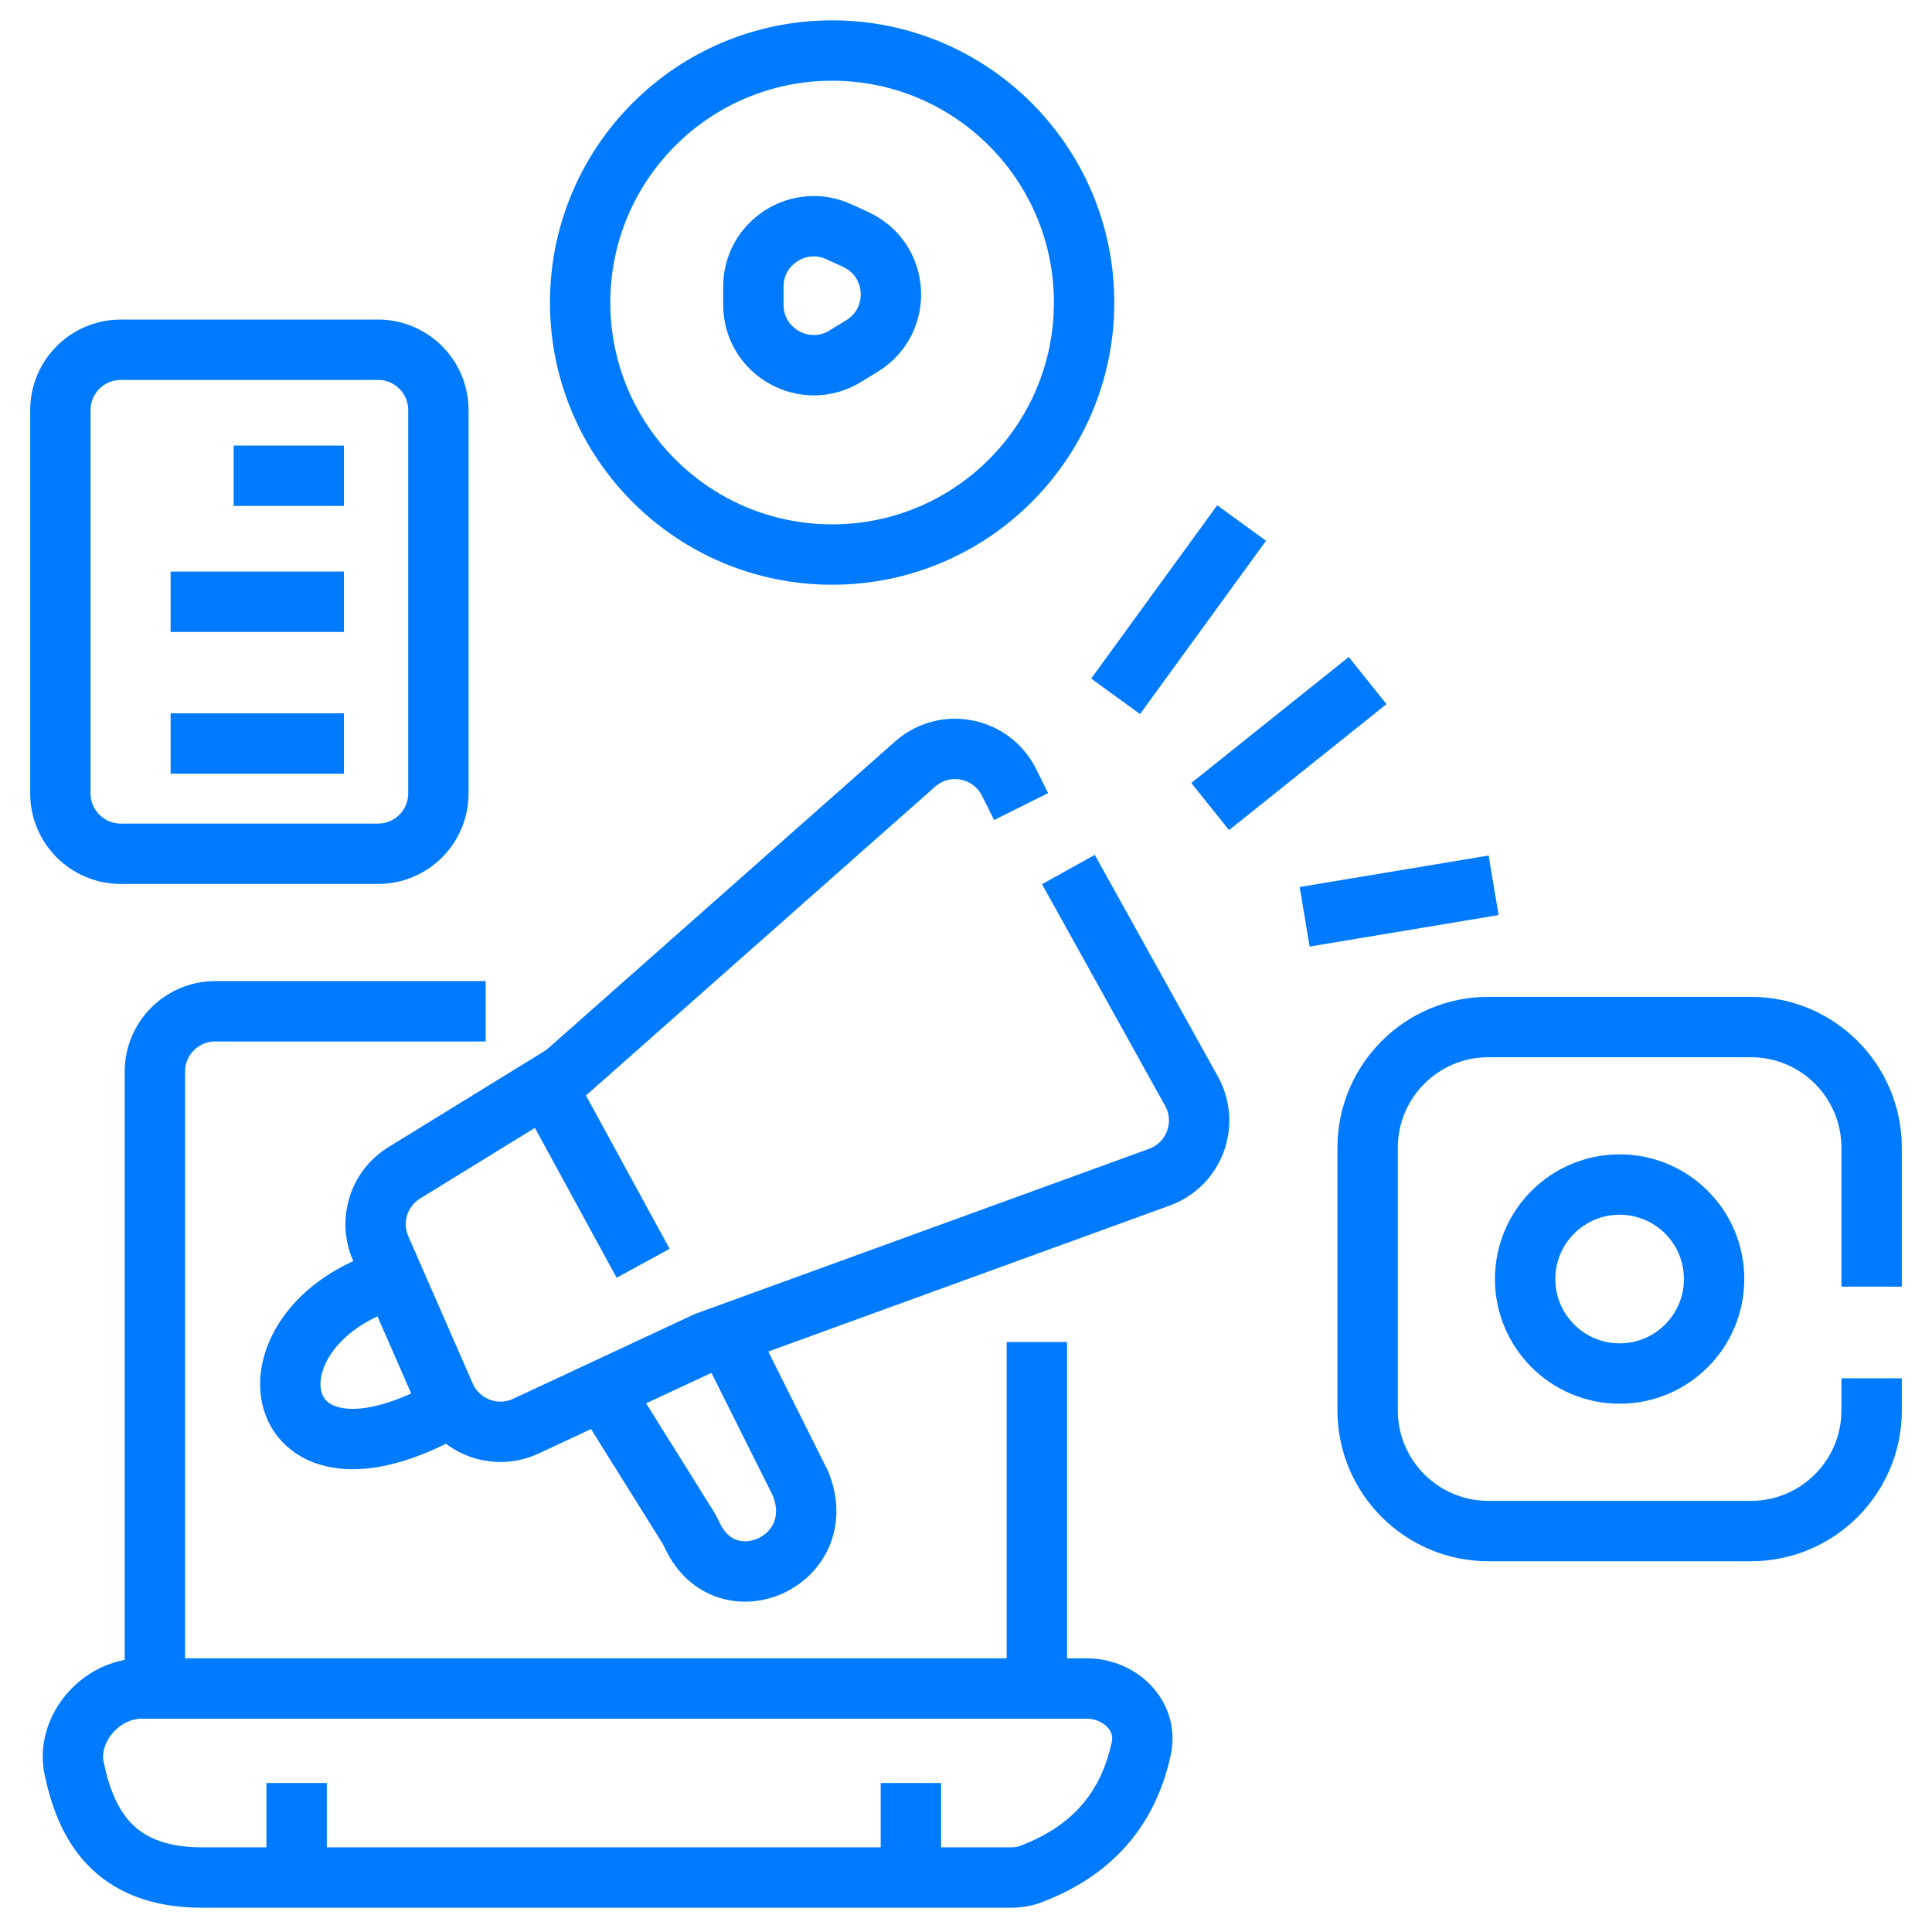 <svg width="32" height="32" viewBox="0 0 32 32" fill="none" xmlns="http://www.w3.org/2000/svg">
<path d="M4.913 29.532V31.098" stroke="#007BFF"/>
<path d="M15.087 29.532V31.098" stroke="#007BFF"/>
<path d="M10.13 23.272L11.387 25.283C11.419 25.333 11.445 25.387 11.471 25.441C12.035 26.628 13.771 25.852 13.261 24.576L11.957 21.967" stroke="#007BFF"/>
<path d="M31 22.829V23.359C31 24.463 30.105 25.359 29 25.359H24.652C23.548 25.359 22.652 24.463 22.652 23.359V19.011C22.652 17.906 23.548 17.011 24.652 17.011H29C30.105 17.011 31 17.906 31 19.011V21.311" stroke="#007BFF"/>
<path d="M28.391 21.185C28.391 22.049 27.691 22.75 26.826 22.75C25.962 22.75 25.261 22.049 25.261 21.185C25.261 20.32 25.962 19.62 26.826 19.62C27.691 19.62 28.391 20.32 28.391 21.185Z" stroke="#007BFF"/>
<path d="M17.956 5.011C17.956 7.316 16.088 9.185 13.783 9.185C11.477 9.185 9.609 7.316 9.609 5.011C9.609 2.706 11.477 0.837 13.783 0.837C16.088 0.837 17.956 2.706 17.956 5.011Z" stroke="#007BFF"/>
<path d="M12.478 5.047V4.748C12.478 4.018 13.235 3.534 13.897 3.84L14.176 3.968C14.9 4.303 14.96 5.31 14.281 5.728L14.002 5.899C13.336 6.309 12.478 5.83 12.478 5.047Z" stroke="#007BFF"/>
<path d="M18.478 11.533L20.565 8.663" stroke="#007BFF"/>
<path d="M20.044 13.359L22.652 11.272" stroke="#007BFF"/>
<path d="M21.609 15.185L24.739 14.663" stroke="#007BFF"/>
<path d="M16.913 13.359L16.713 12.958C16.419 12.37 15.648 12.22 15.156 12.656L9.413 17.736C9.37 17.774 9.323 17.809 9.274 17.839L6.697 19.425C6.272 19.686 6.105 20.22 6.305 20.677L7.372 23.116C7.597 23.63 8.202 23.859 8.711 23.621L11.696 22.228L19.203 19.498C19.781 19.288 20.034 18.611 19.735 18.073L17.696 14.402" stroke="#007BFF"/>
<path d="M10.652 20.924L9.087 18.054" stroke="#007BFF"/>
<path d="M3.87 7.88H5.696" stroke="#007BFF"/>
<path d="M2.826 9.967H5.696" stroke="#007BFF"/>
<path d="M2.826 12.315H5.696" stroke="#007BFF"/>
<path d="M6.261 5.793H2C1.448 5.793 1 6.241 1 6.793V13.141C1 13.694 1.448 14.141 2 14.141H6.261C6.813 14.141 7.261 13.694 7.261 13.141V6.793C7.261 6.241 6.813 5.793 6.261 5.793Z" stroke="#007BFF"/>
<path d="M8.044 16.75H3.565C3.013 16.75 2.565 17.198 2.565 17.75V27.967" stroke="#007BFF"/>
<path d="M6.479 21.185C3.87 21.967 4.391 25.098 7.522 23.272" stroke="#007BFF"/>
<path d="M17.174 22.228V27.706" stroke="#007BFF"/>
<path d="M18 27.967H2.344C1.674 27.967 1.09 28.636 1.228 29.291C1.416 30.181 1.853 31.098 3.348 31.098H16.751C16.858 31.098 16.965 31.081 17.066 31.044C18.153 30.634 18.699 29.9 18.903 28.961C19.02 28.421 18.552 27.967 18 27.967Z" stroke="#007BFF"/>
</svg>
